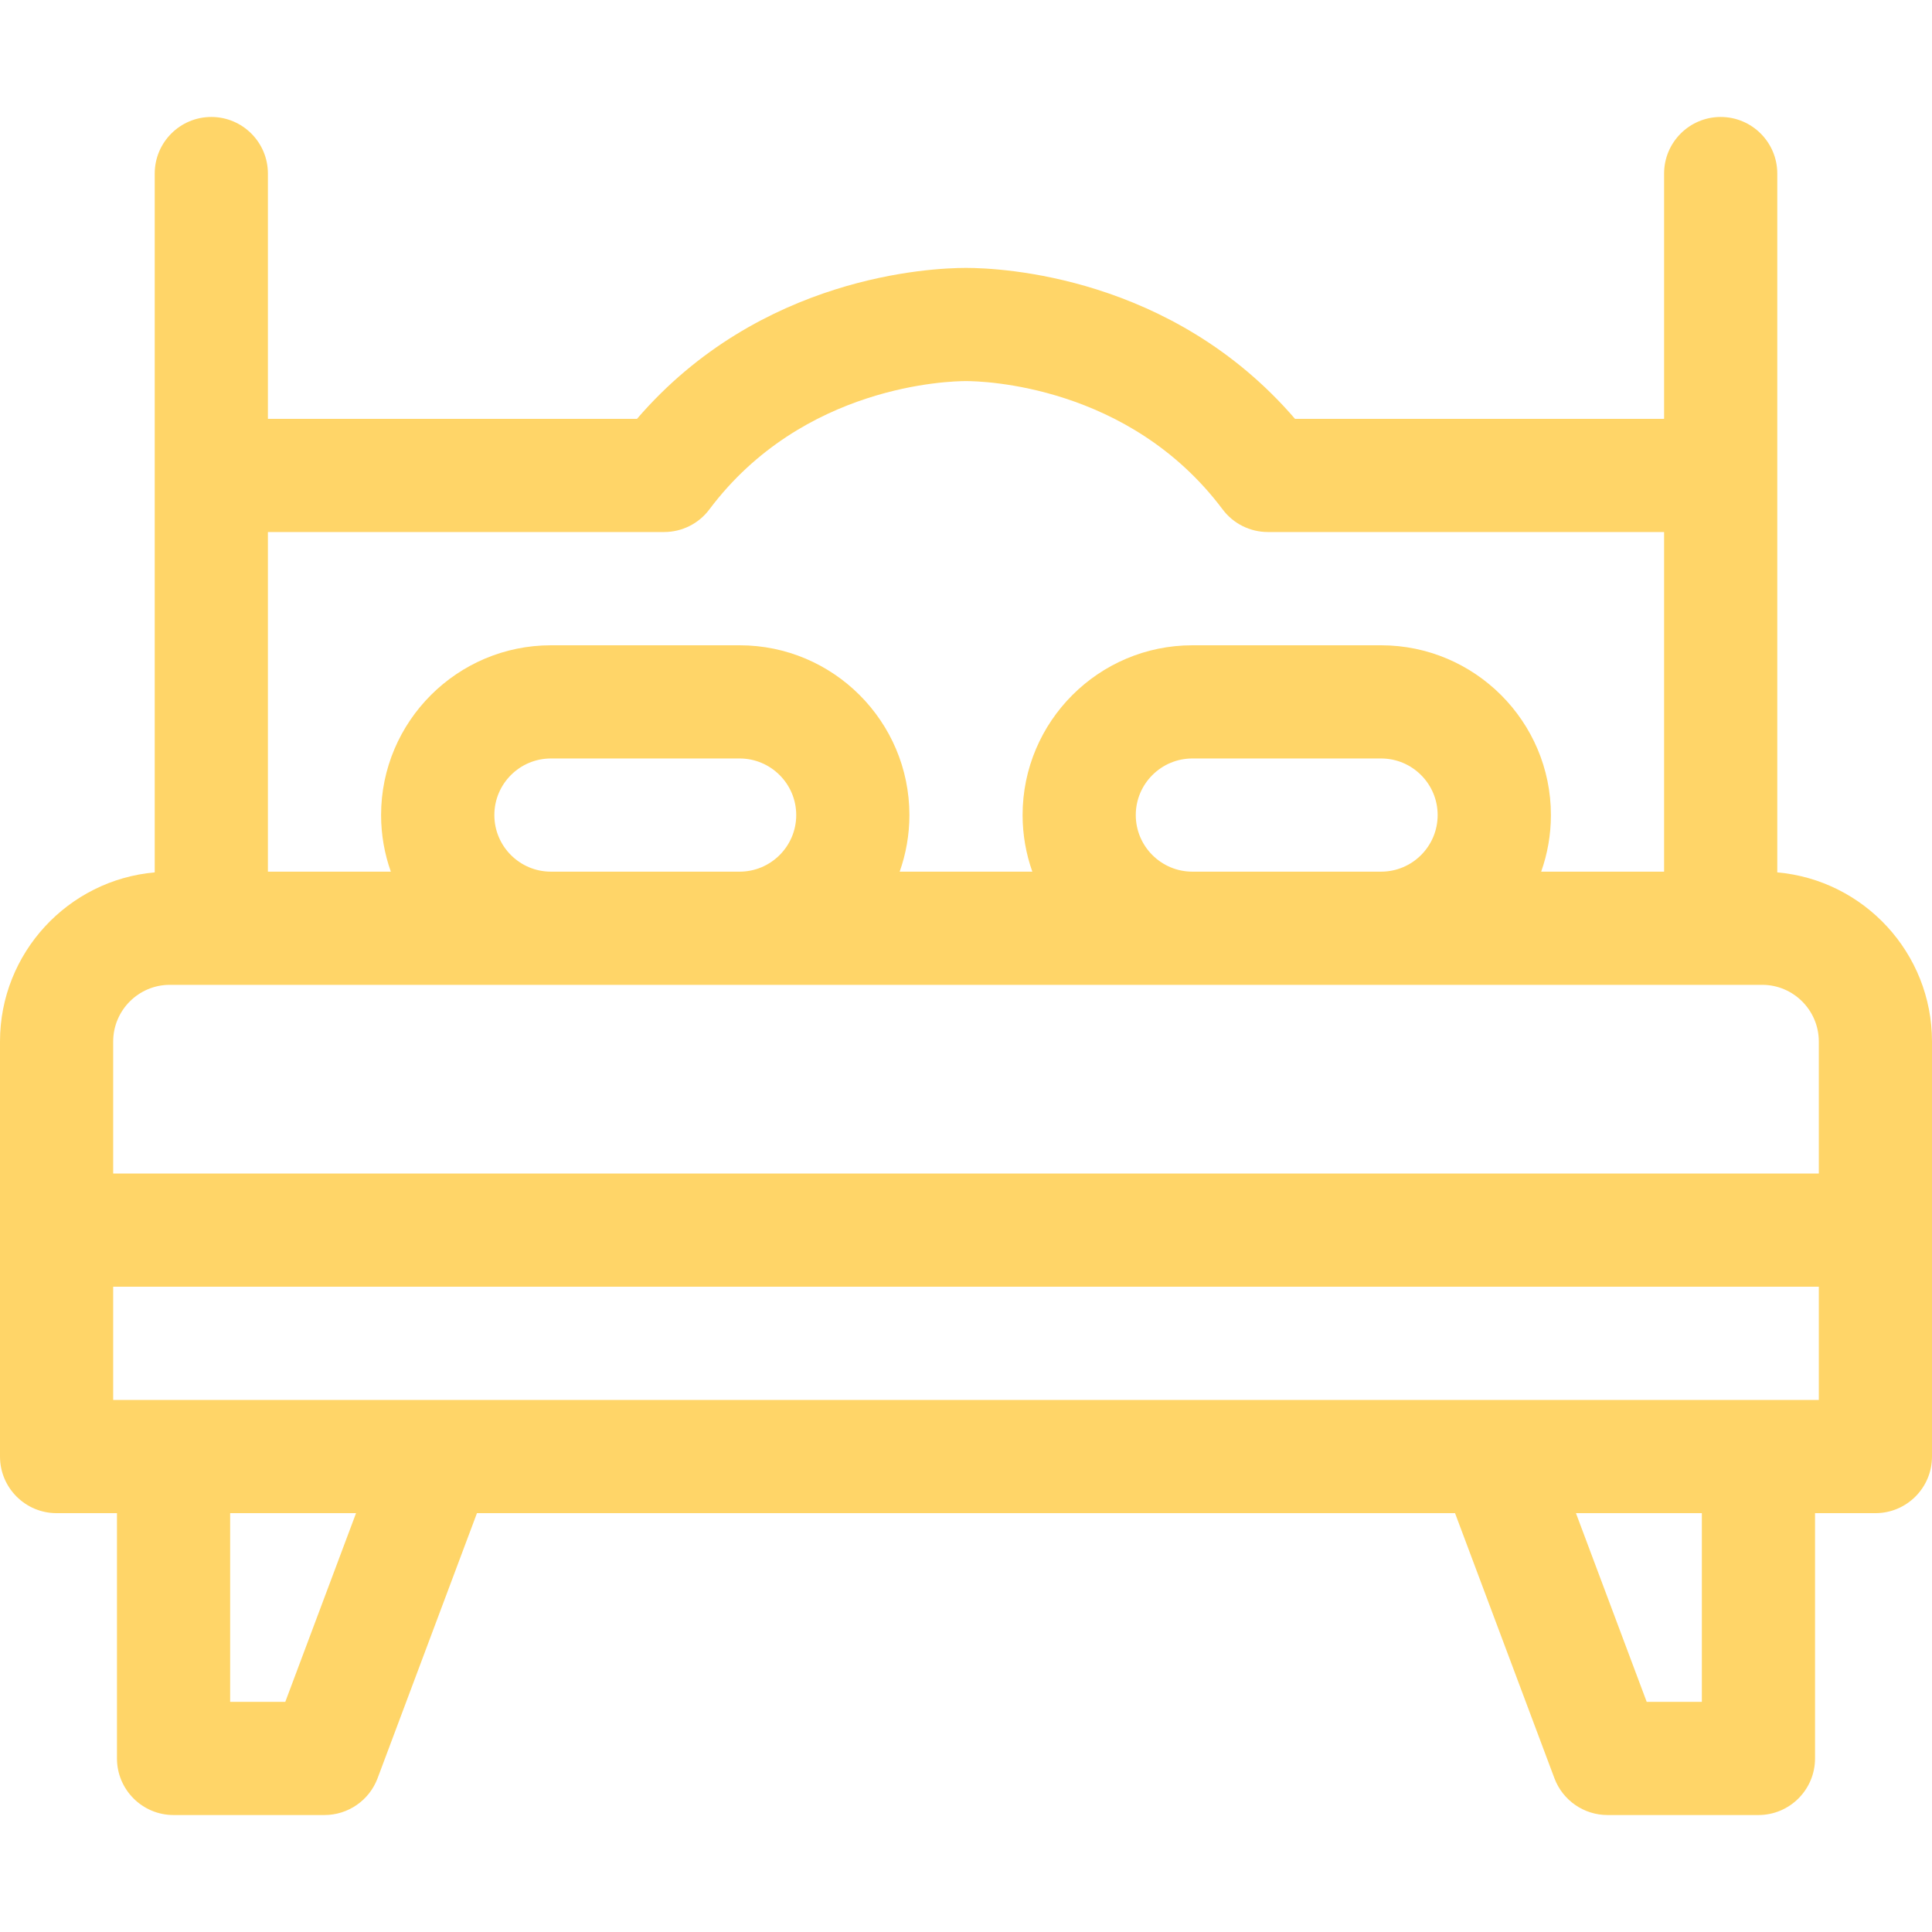 <svg width="24" height="24" viewBox="0 0 24 24" fill="none" xmlns="http://www.w3.org/2000/svg">
<path d="M22.078 10.837V2.156C22.078 1.768 21.763 1.453 21.375 1.453C20.987 1.453 20.672 1.768 20.672 2.156V5.203H16.087C14.555 3.422 12.429 3.328 12 3.328C11.571 3.328 9.445 3.422 7.913 5.203H3.328V2.156C3.328 1.768 3.013 1.453 2.625 1.453C2.237 1.453 1.922 1.768 1.922 2.156V10.837C0.846 10.932 0 11.838 0 12.938V18.094C0 18.482 0.315 18.797 0.703 18.797H1.453V21.844C1.453 22.232 1.768 22.547 2.156 22.547H4.031C4.324 22.547 4.587 22.365 4.69 22.091L5.925 18.797H18.075L19.31 22.091C19.413 22.365 19.676 22.547 19.969 22.547H21.844C22.232 22.547 22.547 22.232 22.547 21.844V18.797H23.297C23.685 18.797 24 18.482 24 18.094V12.938C24 11.838 23.154 10.932 22.078 10.837ZM8.25 6.609C8.471 6.609 8.68 6.505 8.812 6.328C9.974 4.779 11.796 4.734 12 4.734C12.204 4.734 14.026 4.779 15.188 6.328C15.32 6.505 15.529 6.609 15.75 6.609H20.672V10.828H19.145C19.223 10.608 19.266 10.371 19.266 10.125C19.266 8.962 18.319 8.016 17.156 8.016H14.812C13.649 8.016 12.703 8.962 12.703 10.125C12.703 10.371 12.746 10.608 12.824 10.828H11.176C11.254 10.608 11.297 10.371 11.297 10.125C11.297 8.962 10.351 8.016 9.188 8.016H6.844C5.681 8.016 4.734 8.962 4.734 10.125C4.734 10.371 4.777 10.608 4.855 10.828H3.328V6.609H8.25ZM14.109 10.125C14.109 9.737 14.425 9.422 14.812 9.422H17.156C17.544 9.422 17.859 9.737 17.859 10.125C17.859 10.513 17.544 10.828 17.156 10.828H14.812C14.425 10.828 14.109 10.513 14.109 10.125ZM6.141 10.125C6.141 9.737 6.456 9.422 6.844 9.422H9.188C9.575 9.422 9.891 9.737 9.891 10.125C9.891 10.513 9.575 10.828 9.188 10.828H6.844C6.456 10.828 6.141 10.513 6.141 10.125ZM1.406 12.938C1.406 12.55 1.722 12.234 2.109 12.234H21.891C22.278 12.234 22.594 12.55 22.594 12.938V14.578H1.406V12.938ZM3.544 21.141H2.859V18.797H4.423L3.544 21.141ZM21.141 21.141H20.456L19.577 18.797H21.141V21.141ZM22.594 17.391H1.406V15.984H22.594V17.391Z" fill="#FFD568"/>
</svg>
